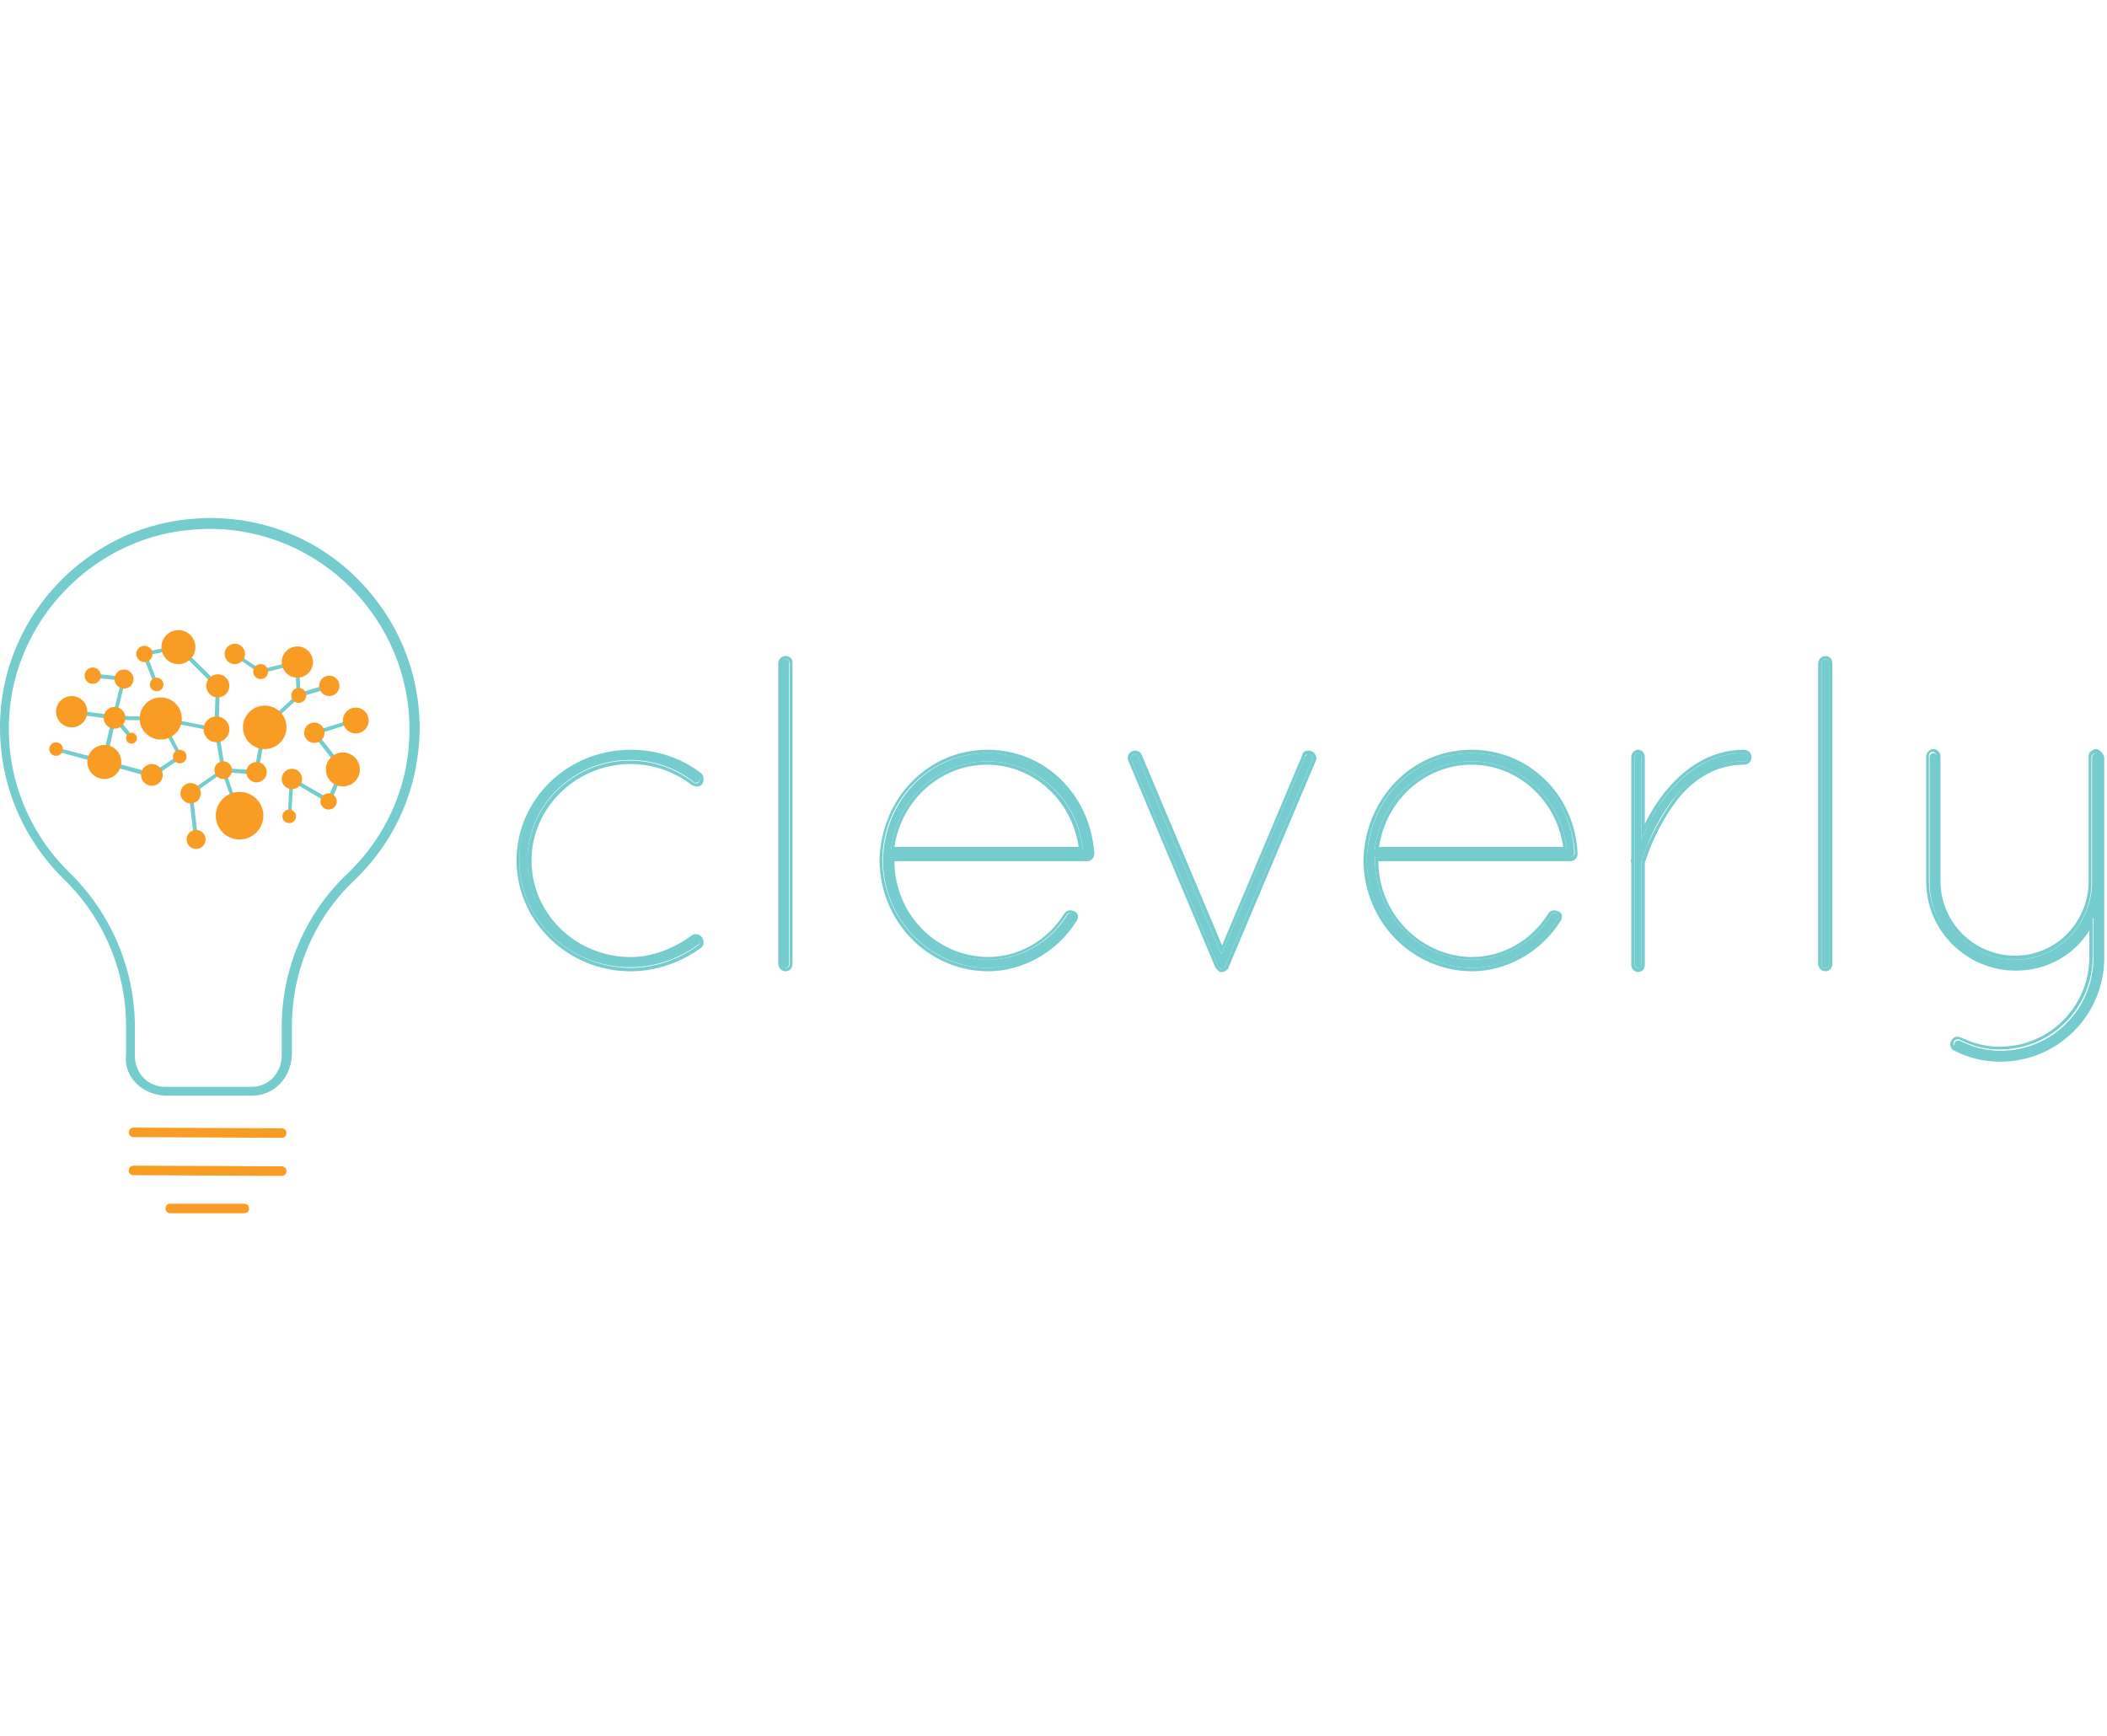 <svg fill="none" viewBox="0 0 310 103" width="125" xmlns="http://www.w3.org/2000/svg"><path d="m102 61.8c-2.7 2.1-6 3.2-9.3 3.2-8.3 0-15.1-6.6-15.1-14.7s6.8-14.7 15.1-14.7c3.3 0 6.7 1.1 9.3 3.2.2.2.6.2.8 0 .2-.3.2-.7 0-.9-2.8-2.2-6.3-3.4-10.1-3.4-9 0-16.3 7.1-16.3 15.8s7.3 15.8 16.3 15.8c3.6 0 7.2-1.2 10.1-3.4.2-.2.2-.5 0-.8-.2-.2-.6-.2-.8-.1z" fill="#75cccf"/><path d="m101.8 61.4c-2.7 2-5.9 3.2-9 3.2-8.1 0-14.6-6.4-14.6-14.2s6.6-14.2 14.6-14.2c3.2 0 6.4 1.1 9 3.1.5.3 1.1.3 1.5-.1.3-.5.3-1.2-.1-1.6-2.9-2.3-6.6-3.5-10.4-3.5-9.3 0-16.8 7.3-16.8 16.3 0 8.9 7.5 16.3 16.8 16.3 3.7 0 7.4-1.3 10.4-3.5.4-.4.4-1 .1-1.5-.4-.5-1.1-.6-1.5-.3zm1 1.4c-2.9 2.2-6.5 3.4-10.1 3.4-9-.1-16.3-7.2-16.3-15.8 0-8.7 7.3-15.8 16.3-15.8 3.7 0 7.3 1.2 10.1 3.4.2.2.2.6 0 .9-.2.2-.5.2-.8 0-2.7-2.1-6-3.2-9.3-3.2-8.3 0-15.1 6.6-15.1 14.7s6.8 14.7 15.1 14.7c3.3 0 6.6-1.2 9.3-3.2.2-.1.6-.1.8.1.2.3.2.6 0 .8z" fill="#75cccf"/><path d="m115.6 20.8c-.4 0-.6.3-.6.6v44.2c0 .3.2.6.6.6.3 0 .5-.3.5-.6v-44.2c.1-.3-.1-.6-.5-.6z" fill="#75cccf"/><path d="m115.6 20.3c-.6 0-1.1.5-1.1 1.1v44.2c0 .6.5 1.1 1.1 1.1s1-.5 1-1.1v-44.2c.1-.6-.4-1.1-1-1.1zm.6 45.3c0 .3-.2.6-.5.6-.4 0-.6-.3-.6-.6v-44.2c0-.3.2-.6.6-.6.3 0 .5.3.5.6z" fill="#75cccf"/><path d="m145.3 34.6c-8.5 0-15.2 6.9-15.4 15.8.1 8.7 6.9 15.7 15.4 15.8 5 0 9.9-2.7 12.7-7.2.1-.1.1-.3.1-.5 0-.1-.1-.2-.2-.3-.3-.1-.6-.2-.8.1-2.6 4.2-7 6.7-11.8 6.7-7.8-.1-14.2-6.7-14.2-14.7v-.4h28.9c.3 0 .5-.3.5-.6v-.2c-.7-8.3-7.2-14.5-15.2-14.5zm-14.2 14.3v-.3c.9-7.3 7-12.8 14.2-12.8 7.1 0 13.2 5.5 14 12.8v.3z" fill="#75cccf"/><path d="m145.3 34.1c-8.8 0-15.7 7.2-15.9 16.3.1 9 7.1 16.2 15.9 16.3 5.2 0 10.2-2.8 13.1-7.4.2-.2.2-.6.2-.8-.1-.3-.2-.5-.5-.6-.6-.3-1.2-.2-1.5.3-2.5 4-6.7 6.4-11.3 6.4-7.6-.1-13.7-6.4-13.7-14.1h28.4c.5 0 1-.5 1-1v-.3c-.7-8.7-7.4-15.1-15.7-15.1zm14.6 15.8h-28.9v.4c0 8 6.4 14.6 14.2 14.7 4.8 0 9.2-2.5 11.8-6.7.2-.3.6-.2.8-.1.1.1.2.2.2.3 0 .2 0 .3-.1.5-2.9 4.4-7.7 7.2-12.7 7.2-8.5-.1-15.2-7.1-15.4-15.8.1-8.9 6.9-15.8 15.4-15.8 8.1 0 14.6 6.3 15.2 14.6v.2c0 .2-.2.5-.5.5z" fill="#75cccf"/><path d="m145.3 35.8c-7.2 0-13.3 5.5-14.2 12.8v.3h28.2v-.3c-.9-7.3-6.9-12.8-14-12.8zm-13.7 12.6c1-6.9 6.8-12.1 13.6-12.1s12.5 5.2 13.5 12.1z" fill="#75cccf"/><path d="m192.7 34.8c-.1-.1-.3-.1-.4 0s-.2.2-.3.3l-12.3 29.1-12.3-29.1c-.1-.2-.2-.3-.3-.3-.1-.1-.3 0-.4 0-.1.1-.3.2-.3.3s-.1.2 0 .4l12.8 30.4c.1.2.3.3.4.4h.2c.1 0 .2 0 .4-.3l.1-.1v-.1l12.8-30.3c.1-.1.1-.2 0-.3 0-.2-.2-.4-.4-.4z" fill="#75cccf"/><path d="m192.9 34.3c-.3-.1-.5-.1-.8 0s-.5.3-.5.6l-11.8 28-11.8-28c-.1-.3-.3-.5-.6-.6s-.5-.1-.8 0c-.2.1-.5.3-.6.6s-.1.6 0 .8l12.8 30.4c.2.3.5.6.7.7h.3c.2 0 .5-.1.8-.4.1-.1.2-.2.2-.4l12.8-30.3c.1-.2.1-.5 0-.7-.1-.3-.3-.6-.7-.7zm.2 1.2-12.8 30.3v.1s0 .1-.1.1c-.2.2-.3.3-.4.3h-.2c-.1-.1-.3-.2-.4-.4l-12.8-30.4c-.1-.1 0-.3 0-.4.1-.1.2-.3.3-.3.2-.1.3-.1.4 0s.2.2.3.3l12.3 29.1 12.3-29.1c0-.2.1-.3.3-.3.1-.1.2 0 .4 0 .2.1.4.2.4.4.1.1.1.2 0 .3z" fill="#75cccf"/><path d="m216.5 34.6c-8.5 0-15.2 6.9-15.4 15.8.1 8.7 6.9 15.7 15.4 15.8 5 0 9.9-2.7 12.7-7.2.1-.1.1-.3.1-.5 0-.1-.1-.2-.2-.3-.3-.1-.6-.2-.8.1-2.6 4.2-7 6.7-11.8 6.7-7.8-.1-14.2-6.7-14.2-14.7v-.4h28.8c.3 0 .5-.3.5-.6v-.2c-.5-8.3-7-14.5-15.1-14.5zm-14.2 14.3v-.3c.9-7.3 7-12.8 14.2-12.8 7.1 0 13.2 5.5 14 12.8v.3z" fill="#75cccf"/><path d="m216.5 34.1c-8.8 0-15.7 7.2-15.9 16.3.1 9 7.1 16.2 15.9 16.3 5.2 0 10.2-2.8 13.1-7.4.2-.2.2-.6.2-.8-.1-.3-.2-.5-.5-.6-.6-.3-1.2-.2-1.5.3-2.5 4-6.7 6.4-11.3 6.4-7.5-.1-13.7-6.4-13.7-14.1h28.3c.5 0 1-.5 1-1v-.3c-.5-8.7-7.3-15.1-15.6-15.1zm14.6 15.8h-28.8v.4c0 8 6.4 14.6 14.2 14.7 4.8 0 9.2-2.5 11.8-6.7.2-.3.6-.2.8-.1.1.1.2.2.2.3 0 .2 0 .3-.1.5-2.9 4.4-7.7 7.2-12.7 7.2-8.5-.1-15.2-7.1-15.4-15.8.1-8.9 6.9-15.8 15.4-15.8 8.1 0 14.6 6.3 15.2 14.6v.2c-.1.2-.3.5-.6.5z" fill="#75cccf"/><path d="m216.5 35.8c-7.2 0-13.3 5.5-14.2 12.8v.3h28.2v-.3c-.8-7.3-6.9-12.8-14-12.8zm-13.6 12.6c1-6.9 6.8-12.1 13.6-12.1s12.5 5.2 13.5 12.1z" fill="#75cccf"/><path d="m256.6 34.6c-6.1 0-10.2 4.3-12.6 7.8-.7 1.1-1.4 2.3-2 3.8l-.5 1.1v-12.1c0-.1 0-.6-.5-.6-.2 0-.5.3-.5.6v15.1.2.1 15c0 .4.3.6.5.6s.5-.1.5-.6v-15.1s.3-.8.8-2.2c.9-2.3 2.5-5.5 4.8-8 1.8-2 5-4.5 9.5-4.5.4 0 .6-.3.6-.6s-.2-.6-.6-.6z" fill="#75cccf"/><path d="m256.6 34.1c-5 0-9.5 2.8-13 8.1-.6.9-1.1 1.8-1.6 2.8v-9.8c0-.6-.4-1.1-1-1.1-.5 0-1 .5-1 1.1v15c-.1.2-.1.3 0 .5v15c0 .7.5 1.1 1 1.1.6 0 1-.4 1-1.1v-15c.1-.2.3-.9.8-2.2.9-2.2 2.5-5.4 4.7-7.9 1.8-2 4.8-4.3 9.1-4.3.6 0 1.1-.5 1.1-1.1s-.5-1.1-1.1-1.1zm0 1.7c-4.6 0-7.7 2.4-9.5 4.5-2.2 2.6-3.8 5.8-4.8 8-.5 1.4-.8 2.2-.8 2.2v15.1c0 .5-.3.6-.5.6-.3 0-.5-.2-.5-.6v-15-.1c0-.1 0-.1 0-.2v-15.1c0-.3.3-.6.5-.6.5 0 .5.5.5.6v12.1l.5-1.1c.6-1.4 1.3-2.7 2-3.8 2.4-3.6 6.5-7.8 12.6-7.8.4 0 .6.3.6.6s-.2.6-.6.6z" fill="#75cccf"/><path d="m268.6 20.8c-.4 0-.6.3-.6.6v44.2c0 .3.2.6.6.6.3 0 .5-.3.5-.6v-44.2c0-.3-.2-.6-.5-.6z" fill="#75cccf"/><path d="m268.6 20.3c-.6 0-1.1.5-1.1 1.1v44.2c0 .6.5 1.1 1.1 1.1s1-.5 1-1.1v-44.2c0-.6-.4-1.1-1-1.1zm.5 45.3c0 .3-.2.6-.5.6-.4 0-.6-.3-.6-.6v-44.2c0-.3.2-.6.6-.6.3 0 .5.3.5.6z" fill="#75cccf"/><path d="m308.6 34.6h-.2c-.1 0-.2 0-.3.1l-.2.2c0 .1-.1.2-.1.2v.1 18.8c-.3 6.2-5.3 11-11.3 11-6.4 0-11.5-5.1-11.5-11.5v-18.3c0-.3-.3-.6-.5-.6-.4 0-.6.3-.6.6v18.3c0 7 5.7 12.6 12.7 12.6 4.6 0 8.8-2.5 10.9-6.4l.5-.9v5.9c0 7.6-6.1 13.7-13.7 13.7-2.1 0-4-.5-6-1.5 0 0-.1 0-.2 0s-.2 0-.3.1c-.1 0-.2.1-.2.2-.1.2-.1.4-.1.5s.1.2.3.3c2.1 1 4.2 1.6 6.5 1.6 8.2 0 14.8-6.7 14.8-14.8v-29.5c0-.1 0-.3-.1-.3z" fill="#75cccf"/><path d="m309.2 34.5c0-.1-.1-.1-.2-.2l-.2-.2h-.1s-.1-.1-.2-.1h-.1c-.3 0-.4.1-.6.2l-.2.2c-.1 0-.2.1-.2.2-.1.2-.1.3-.1.4v18.9c-.3 5.9-5 10.5-10.8 10.5-6.1 0-11-4.9-11-11v-18.3c0-.6-.5-1.1-1-1.1-.6 0-1.1.5-1.1 1.1v18.4c0 7.2 5.9 13.1 13.2 13.1 4.5 0 8.5-2.2 10.8-5.9v3.9c0 7.3-5.9 13.2-13.2 13.2-2 0-3.9-.5-5.8-1.4-.3-.1-.6-.1-.8 0s-.4.3-.5.5c-.2.3-.2.6-.1.9s.3.5.6.6c2.1 1.1 4.4 1.6 6.7 1.6 8.5 0 15.3-6.9 15.3-15.3v-29.5c-.1-.3-.2-.5-.4-.7zm-.2 30.1c0 8.2-6.7 14.8-14.8 14.8-2.2 0-4.4-.5-6.5-1.6-.1-.1-.2-.2-.3-.3 0-.1 0-.3.1-.5 0-.1.1-.2.2-.2s.2-.1.3-.1h.2c2 1 3.9 1.5 6 1.5 7.6 0 13.7-6.1 13.7-13.7v-5.9l-.5.9c-2.1 4-6.3 6.4-10.9 6.4-7 0-12.7-5.7-12.7-12.6v-18.3c0-.3.2-.6.6-.6.2 0 .5.3.5.6v18.5c0 6.3 5.2 11.5 11.5 11.5 6.1 0 11.1-4.8 11.3-11v-18.8-.1s.1-.1.1-.2l.2-.2c.1 0 .2-.1.3-.1h.1.1l.2.2c.1.1.1.2.1.3v29.5z" fill="#75cccf"/><path d="m20.048 83.2c1.1 1.1 2.6 1.7 4.2 1.8h12.7.1c1.6 0 3-.6 4.1-1.7s1.7-2.6 1.8-4.2v-4.3c0-8.1 3.3-15.9 9.1-21.4 6.2-5.9 9.6-13.8 9.7-22.4 0-8.3-3.2-16-9-21.9s-13.6-9.1-21.8-9.1c-1.2 0-2.4.1-3.5.2-14.8 1.6-26.6 14-27.4 28.9-.5 9 2.9 17.7 9.3 24 5.9 5.7 9.2 13.6 9.2 21.6v4.3c-.2 1.6.4 3.1 1.5 4.2zm-9.9-31.1c-6.1-6-9.3-14.3-8.8-22.8.8-14.2 12.1-26 26.1-27.5 1.1-.1 2.3-.2 3.4-.2 16.2 0 29.4 13.3 29.4 29.5 0 8.1-3.3 15.7-9.2 21.3-6.1 5.8-9.6 13.9-9.6 22.5v4.3c0 1.2-.5 2.3-1.3 3.2-.8.8-1.9 1.3-3.1 1.3 0 0 0 0-.1 0h-12.7c-1.2 0-2.3-.5-3.1-1.3s-1.3-2-1.3-3.2v-4.3c0-8.5-3.5-16.8-9.7-22.8z" fill="#75cccf"/><path d="m19.648 91.1 21.8.1c.3 0 .4-.1.5-.2s.2-.3.2-.5c0-.3-.1-.4-.2-.5s-.3-.2-.5-.2l-21.8-.1c-.4 0-.7.3-.7.7s.3.7.7.7z" fill="#f99c23"/><path d="m19.648 96.7 21.8.1c.4 0 .7-.3.7-.7 0-.3-.1-.4-.2-.5s-.3-.2-.5-.2l-21.8-.1c-.4 0-.7.3-.7.7-.1.4.3.7.7.7z" fill="#f99c23"/><path d="m25.048 100.9c-.3 0-.4.1-.5.2s-.2.3-.2.5c0 .3.1.4.2.5s.3.2.5.2h10.9c.2 0 .4-.1.5-.2s.2-.3.2-.5c0-.4-.3-.7-.7-.7z" fill="#f99c23"/><path d="m15.548 36.3-7.4-2 .2-.5 6.7 1.7 1.4-5.9-5.9-.8v-.6l6.6.9z" fill="#75cccf"/><path d="m22.448 38.2-7.2-2 .1-.6 7 1.9 3.8-2.5-2.7-5.2-7-.1 1.4-5.8-4.2-.4.1-.6 4.8.5-1.4 5.7 6.7.2 3 5.9z" fill="#75cccf"/><path d="m17.069 29.139-.46.385 2.566 3.068.46-.385z" fill="#75cccf"/><path d="m32.148 31.5-8.6-1.7.1-.5 7.9 1.5.2-5.9-5.6-5.6-4.5.9 1.6 4.2-.5.2-1.9-4.8 5.5-1.1 6 5.9z" fill="#75cccf"/><path d="m28.548 47.3-.8-7 4.8-3.3-1-5.8.6-.1 1 6.1-4.8 3.4.8 6.6z" fill="#75cccf"/><path d="m34.948 43.9-2.5-7.1 5 .3 1.2-6.5 5-4.6-.2-4.4-5.2 1.3-3.9-2.7.3-.4 3.7 2.5 5.6-1.4.3 5.3-5.1 4.7-1.2 6.9-4.7-.4 2.2 6.4z" fill="#75cccf"/><path d="m48.366 24.444-4.503 1.345.172.575 4.503-1.345z" fill="#75cccf"/><path d="m42.848 43.9h-.5l.3-5.9 5.6 3.2 1.8-4.2-4.3-5.5 6.5-2 .1.5-5.6 1.8 4 5.1-2.2 5.2-5.4-3.2z" fill="#75cccf"/><g fill="#f99c23"><path d="m10.548 30.8c1.27 0 2.3-1.03 2.3-2.3 0-1.27-1.03-2.3-2.3-2.3-1.27 0-2.3 1.03-2.3 2.3 0 1.27 1.03 2.3 2.3 2.3z"/><path d="m43.748 23.5c1.27 0 2.3-1.03 2.3-2.3 0-1.27-1.03-2.3-2.3-2.3-1.27 0-2.3 1.03-2.3 2.3 0 1.27 1.03 2.3 2.3 2.3z"/><path d="m15.348 38.4c1.381 0 2.5-1.119 2.5-2.5s-1.119-2.5-2.5-2.5-2.5 1.119-2.5 2.5 1.119 2.5 2.5 2.5z"/><path d="m26.248 21.5c1.381 0 2.5-1.119 2.5-2.5s-1.119-2.5-2.5-2.5-2.5 1.119-2.5 2.5 1.119 2.5 2.5 2.5z"/><path d="m38.948 34c1.767 0 3.2-1.433 3.2-3.2s-1.433-3.2-3.2-3.2-3.2 1.433-3.2 3.2 1.433 3.2 3.2 3.2z"/><path d="m23.648 32.6c1.712 0 3.1-1.388 3.1-3.1s-1.388-3.1-3.1-3.1-3.1 1.388-3.1 3.1 1.388 3.1 3.1 3.1z"/><path d="m35.248 47.3c1.933 0 3.5-1.567 3.5-3.5 0-1.933-1.567-3.5-3.5-3.5s-3.5 1.567-3.5 3.5c0 1.933 1.567 3.5 3.5 3.5z"/><path d="m32.048 26.4c.939 0 1.7-.761 1.7-1.7s-.761-1.7-1.7-1.7-1.7.761-1.7 1.7.761 1.7 1.7 1.7z"/><path d="m34.548 21.5c.829 0 1.5-.672 1.5-1.5s-.671-1.5-1.5-1.5c-.828 0-1.5.672-1.5 1.5s.672 1.5 1.5 1.5z"/><path d="m48.448 26.2c.828 0 1.5-.672 1.5-1.5 0-.829-.672-1.5-1.5-1.5s-1.5.671-1.5 1.5c0 .828.672 1.5 1.5 1.5z"/><path d="m43.948 27.2c.608 0 1.1-.492 1.1-1.1s-.492-1.1-1.1-1.1-1.1.492-1.1 1.1.492 1.1 1.1 1.1z"/><path d="m38.348 23.7c.608 0 1.1-.492 1.1-1.1s-.492-1.1-1.1-1.1-1.1.492-1.1 1.1.492 1.1 1.1 1.1z"/><path d="m23.048 25.5c.552 0 1-.448 1-1s-.448-1-1-1-1 .448-1 1 .448 1 1 1z"/><path d="m19.348 33.2c.442 0 .8-.358.8-.8s-.358-.8-.8-.8c-.442 0-.8.358-.8.8s.358.8.8.8z"/><path d="m26.448 36.1c.552 0 1-.448 1-1s-.448-1-1-1-1 .448-1 1 .448 1 1 1z"/><path d="m8.248 35c.552 0 1-.448 1-1s-.448-1-1-1c-.552 0-1 .448-1 1s.448 1 1 1z"/><path d="m42.548 44.9c.552 0 1-.448 1-1s-.448-1-1-1-1 .448-1 1 .448 1 1 1z"/><path d="m48.348 42.9c.663 0 1.2-.537 1.2-1.2s-.537-1.2-1.2-1.2c-.663 0-1.2.537-1.2 1.2s.537 1.2 1.2 1.2z"/><path d="m32.848 38.4c.718 0 1.3-.582 1.3-1.3 0-.718-.582-1.3-1.3-1.3-.718 0-1.3.582-1.3 1.3 0 .718.582 1.3 1.3 1.3z"/><path d="m21.248 21.2c.663 0 1.2-.537 1.2-1.2 0-.663-.537-1.2-1.2-1.2-.663 0-1.2.537-1.2 1.2 0 .663.537 1.2 1.2 1.2z"/><path d="m13.648 24.4c.663 0 1.2-.537 1.2-1.2s-.537-1.2-1.2-1.2c-.663 0-1.2.537-1.2 1.2s.537 1.2 1.2 1.2z"/><path d="m16.848 31c.884 0 1.6-.716 1.6-1.6 0-.884-.716-1.6-1.6-1.6-.884 0-1.6.716-1.6 1.6 0 .884.716 1.6 1.6 1.6z"/><path d="m18.248 25.1c.773 0 1.4-.627 1.4-1.4 0-.773-.627-1.4-1.4-1.4s-1.4.627-1.4 1.4c0 .773.627 1.4 1.4 1.4z"/><path d="m28.048 42c.829 0 1.5-.672 1.5-1.5s-.671-1.5-1.5-1.5c-.828 0-1.5.672-1.5 1.5s.672 1.5 1.5 1.5z"/><path d="m37.748 38.9c.828 0 1.5-.671 1.5-1.5 0-.828-.672-1.5-1.5-1.5s-1.5.672-1.5 1.5c0 .829.672 1.5 1.5 1.5z"/><path d="m28.848 48.7c.773 0 1.4-.627 1.4-1.4s-.627-1.4-1.4-1.4-1.4.627-1.4 1.4.627 1.4 1.4 1.4z"/><path d="m42.948 39.9c.828 0 1.5-.671 1.5-1.5 0-.828-.672-1.5-1.5-1.5s-1.5.672-1.5 1.5c0 .829.672 1.5 1.5 1.5z"/><path d="m46.248 33.1c.828 0 1.5-.672 1.5-1.5 0-.829-.672-1.5-1.5-1.5s-1.5.671-1.5 1.5c0 .828.672 1.5 1.5 1.5z"/><path d="m22.348 39.4c.884 0 1.6-.716 1.6-1.6 0-.884-.716-1.6-1.6-1.6-.884 0-1.6.716-1.6 1.6 0 .884.716 1.6 1.6 1.6z"/><path d="m31.848 33c1.049 0 1.9-.851 1.9-1.9 0-1.049-.851-1.9-1.9-1.9-1.049 0-1.9.851-1.9 1.9 0 1.049.851 1.9 1.9 1.9z"/><path d="m52.348 31.7c1.049 0 1.9-.851 1.9-1.9 0-1.049-.851-1.9-1.9-1.9-1.049 0-1.9.851-1.9 1.9 0 1.049.851 1.9 1.9 1.9z"/><path d="m50.448 39.5c1.381 0 2.5-1.119 2.5-2.5s-1.119-2.5-2.5-2.5-2.5 1.119-2.5 2.5 1.119 2.5 2.5 2.5z"/></g></svg>
